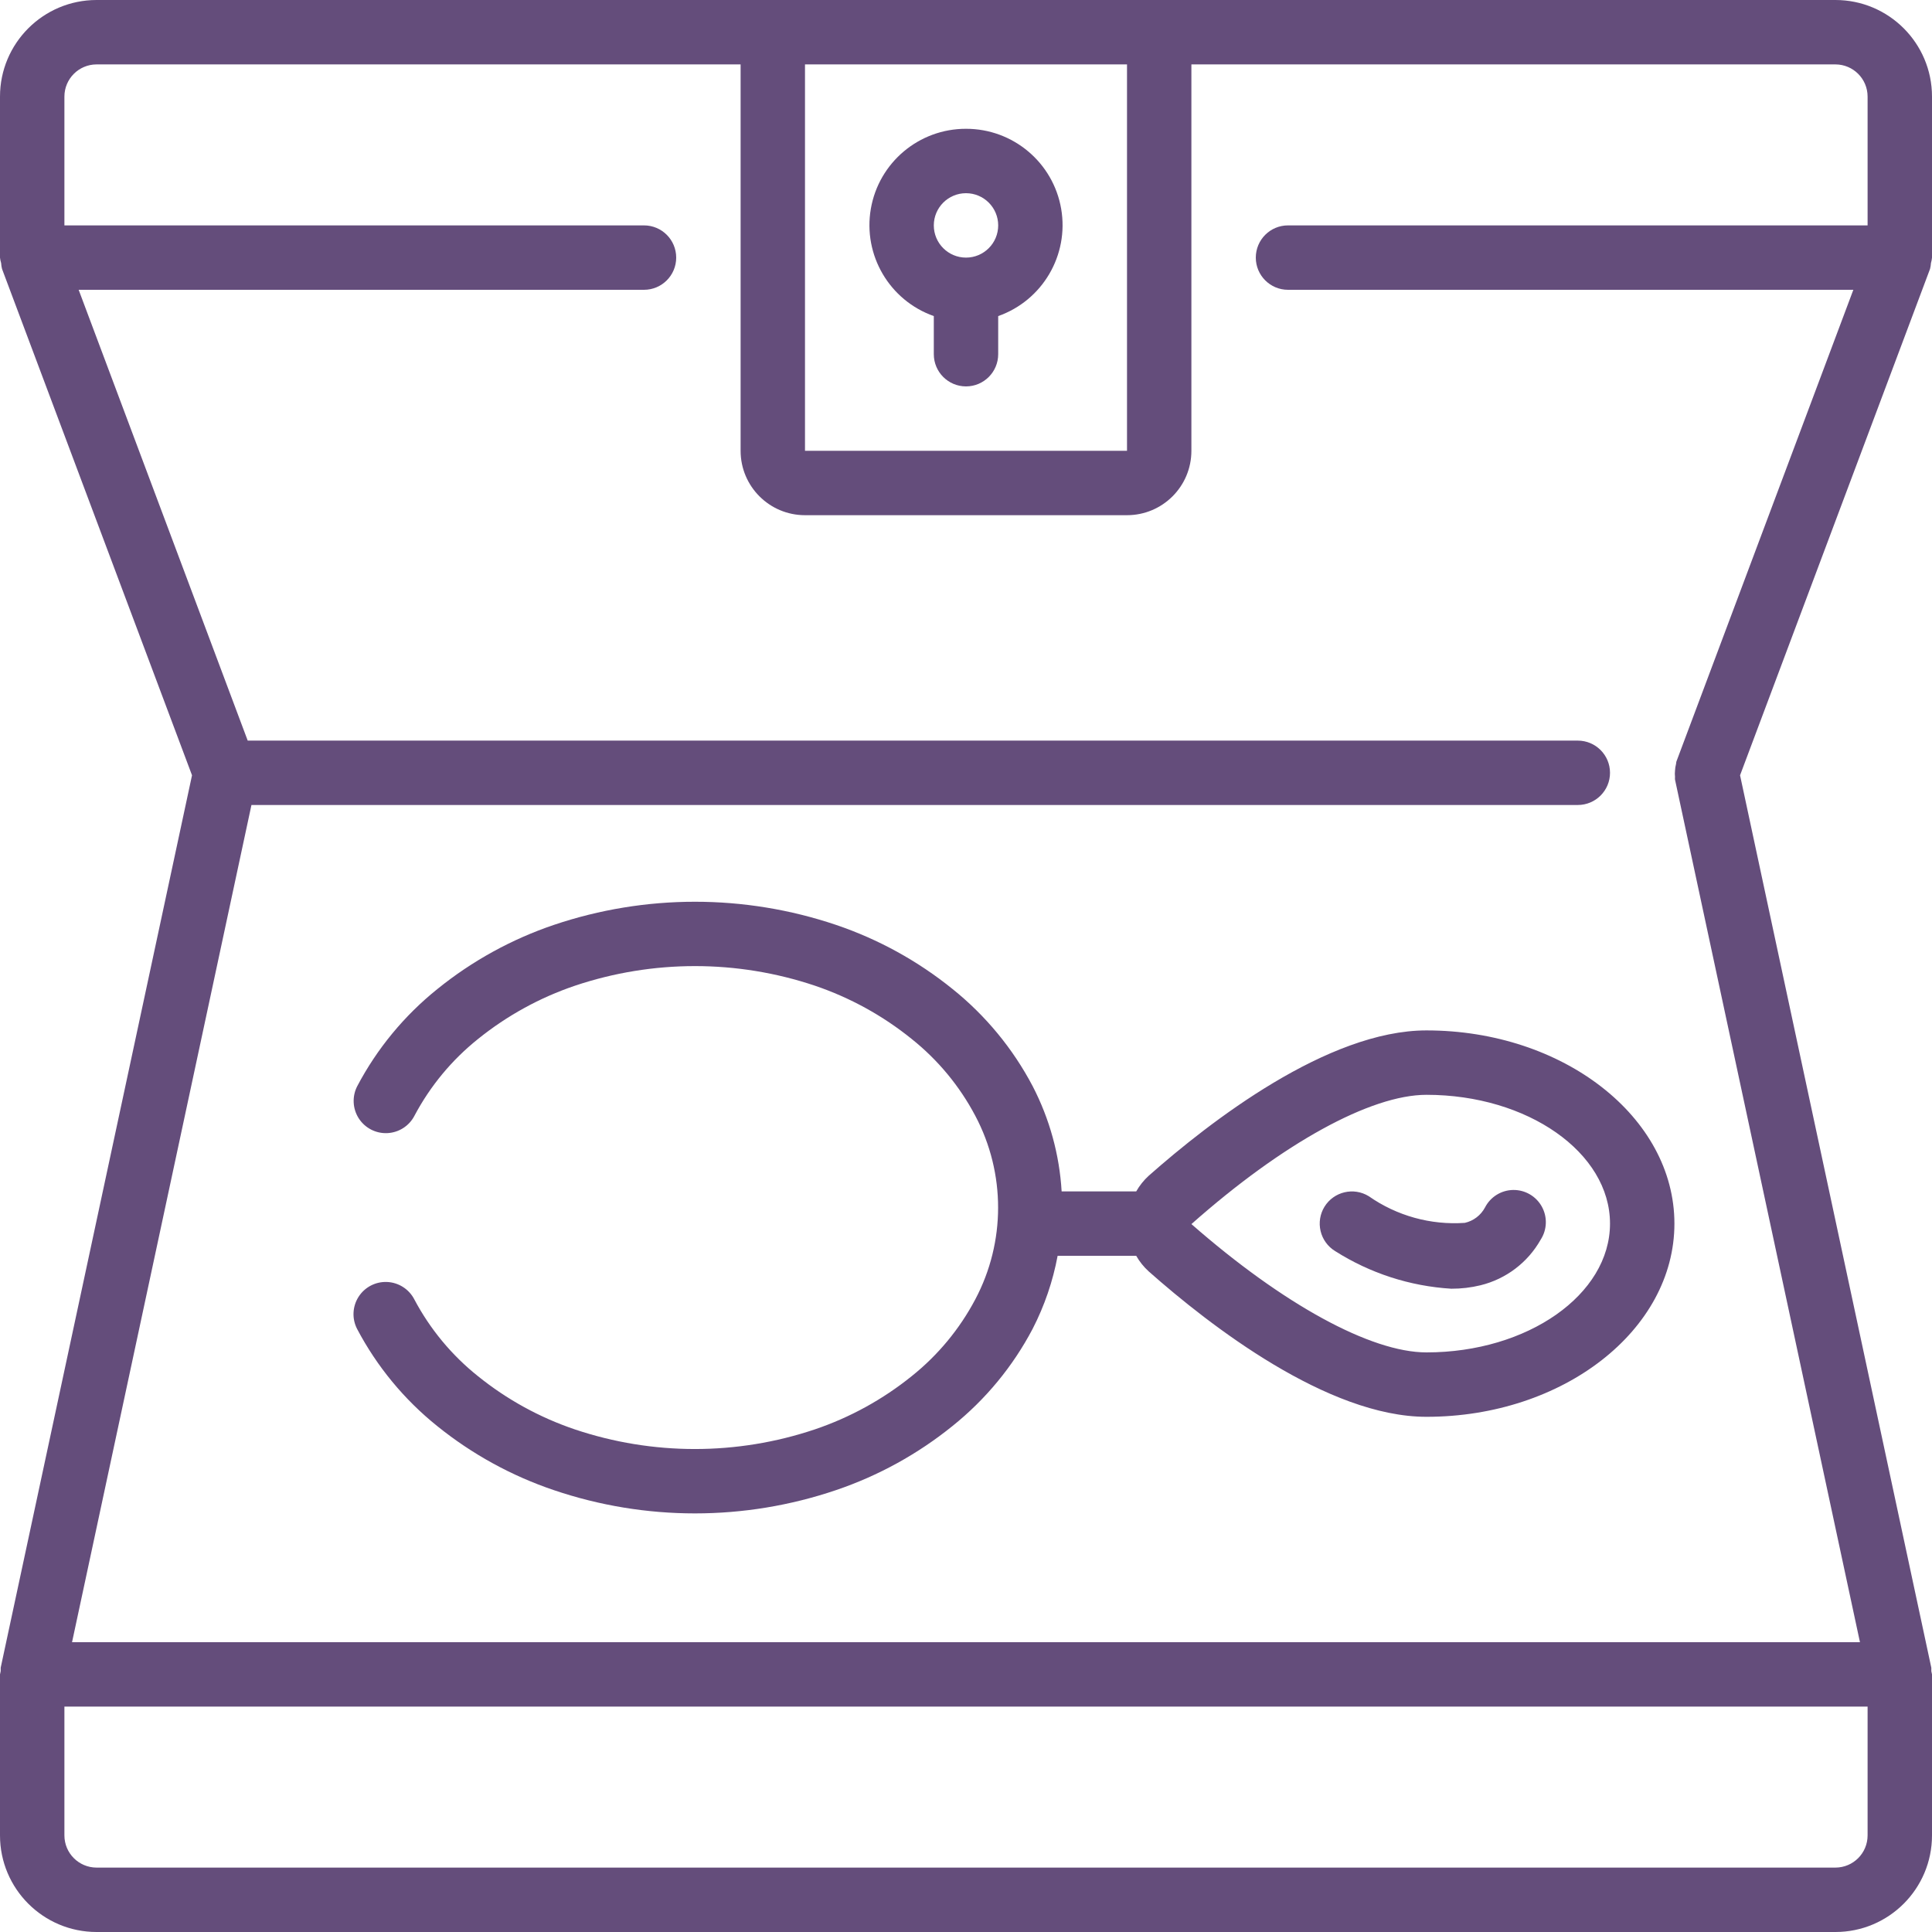 <svg width="80" height="80" viewBox="0 0 80 80" fill="none" xmlns="http://www.w3.org/2000/svg">
<path d="M40 5.333C38.054 5.33 36.389 6.73 36.059 8.648C35.73 10.565 36.831 12.441 38.667 13.088V14.666C38.667 15.403 39.264 16 40 16C40.736 16 41.333 15.403 41.333 14.666V13.088C43.169 12.441 44.27 10.565 43.941 8.648C43.611 6.73 41.946 5.33 40 5.333ZM40 10.667C39.264 10.667 38.667 10.07 38.667 9.333C38.667 8.597 39.264 8 40 8C40.736 8 41.333 8.597 41.333 9.333C41.333 10.07 40.736 10.667 40 10.667Z" fill="#644D7B"/>
<path d="M79.957 10.893C79.978 10.819 79.993 10.743 80 10.667V4C80 1.791 78.209 0 76 0H4C1.791 0 0 1.791 0 4V10.667C0.008 10.744 0.024 10.82 0.047 10.895C0.051 10.976 0.064 11.056 0.084 11.135L7.951 32.103L0.029 69.055C0.026 69.102 0.026 69.149 0.029 69.196C0.017 69.241 0.007 69.287 0 69.333V76C0 78.209 1.791 80 4 80H76C78.209 80 80 78.209 80 76V69.333C79.993 69.288 79.984 69.244 79.972 69.2C79.975 69.153 79.975 69.106 79.972 69.059L72.052 32.103L79.919 11.135C79.939 11.056 79.952 10.975 79.957 10.893ZM33.333 2.667H46.667V18.667H33.333V2.667ZM77.333 76C77.333 76.736 76.736 77.333 76 77.333H4C3.264 77.333 2.667 76.736 2.667 76V70.667H77.333V76H77.333ZM77.333 9.333H53.333C52.597 9.333 52 9.93 52 10.667C52 11.403 52.597 12 53.333 12H76.743L69.417 31.532C69.404 31.568 69.411 31.604 69.4 31.64C69.377 31.727 69.363 31.816 69.359 31.907C69.349 31.995 69.349 32.084 69.359 32.173C69.359 32.211 69.352 32.245 69.359 32.283L77.017 68H2.983L10.412 33.333H65.333C66.07 33.333 66.667 32.736 66.667 32C66.667 31.264 66.07 30.667 65.333 30.667H10.257L3.257 12H26.667C27.403 12 28 11.403 28 10.667C28 9.93 27.403 9.333 26.667 9.333H2.667V4C2.667 3.264 3.264 2.667 4 2.667H30.667V18.667C30.667 20.14 31.861 21.333 33.333 21.333H46.667C48.139 21.333 49.333 20.14 49.333 18.667V2.667H76C76.736 2.667 77.333 3.264 77.333 4V9.333Z" fill="#644D7B"/>
<path d="M47.561 48.69C47.358 48.876 47.185 49.093 47.048 49.334H43.96C43.87 47.813 43.461 46.328 42.76 44.975C41.942 43.421 40.813 42.052 39.443 40.953C38.004 39.79 36.371 38.891 34.619 38.298C30.829 37.02 26.725 37.02 22.935 38.298C21.183 38.891 19.55 39.79 18.112 40.953C16.742 42.052 15.612 43.421 14.793 44.975C14.574 45.398 14.598 45.906 14.854 46.307C15.111 46.708 15.562 46.942 16.038 46.92C16.514 46.898 16.942 46.624 17.161 46.202C17.813 44.971 18.71 43.889 19.797 43.02C20.993 42.056 22.35 41.31 23.805 40.817C27.031 39.733 30.523 39.733 33.749 40.817C35.202 41.311 36.556 42.056 37.749 43.02C38.838 43.888 39.735 44.972 40.385 46.203C41.644 48.58 41.644 51.426 40.385 53.803C39.735 55.033 38.838 56.116 37.751 56.984C36.555 57.948 35.198 58.694 33.743 59.187C30.517 60.272 27.025 60.272 23.799 59.187C22.343 58.694 20.987 57.949 19.791 56.984C18.703 56.116 17.806 55.033 17.155 53.803C16.936 53.38 16.507 53.106 16.032 53.084C15.556 53.062 15.104 53.296 14.848 53.697C14.591 54.099 14.568 54.606 14.787 55.029C15.606 56.583 16.735 57.952 18.105 59.051C19.545 60.213 21.18 61.111 22.933 61.703C26.722 62.988 30.829 62.988 34.617 61.703C36.37 61.109 38.003 60.21 39.442 59.047C40.812 57.948 41.941 56.58 42.759 55.025C43.249 54.073 43.598 53.053 43.794 52H47.048C47.185 52.241 47.359 52.458 47.563 52.644C50.104 54.894 54.978 58.667 59.067 58.667C64.728 58.667 69.334 55.079 69.334 50.667C69.334 46.255 64.728 42.667 59.067 42.667C54.977 42.667 50.104 46.44 47.561 48.69ZM66.667 50.667C66.667 53.608 63.257 56 59.067 56C56.757 56 53.117 54 49.334 50.687C53.117 47.334 56.758 45.334 59.067 45.334C63.257 45.333 66.667 47.725 66.667 50.667Z" fill="#644D7B"/>
<path d="M54.844 49.968C54.659 50.269 54.601 50.632 54.683 50.976C54.765 51.32 54.98 51.618 55.282 51.803C56.728 52.722 58.385 53.259 60.096 53.363C60.504 53.364 60.91 53.317 61.306 53.22C62.36 52.961 63.261 52.279 63.795 51.333C64.063 50.92 64.082 50.393 63.843 49.962C63.604 49.53 63.147 49.266 62.655 49.274C62.162 49.282 61.714 49.562 61.49 50C61.317 50.323 61.012 50.556 60.655 50.636C59.242 50.734 57.839 50.345 56.679 49.533C56.052 49.147 55.231 49.342 54.844 49.968Z" fill="#644D7B"/>
</svg>
